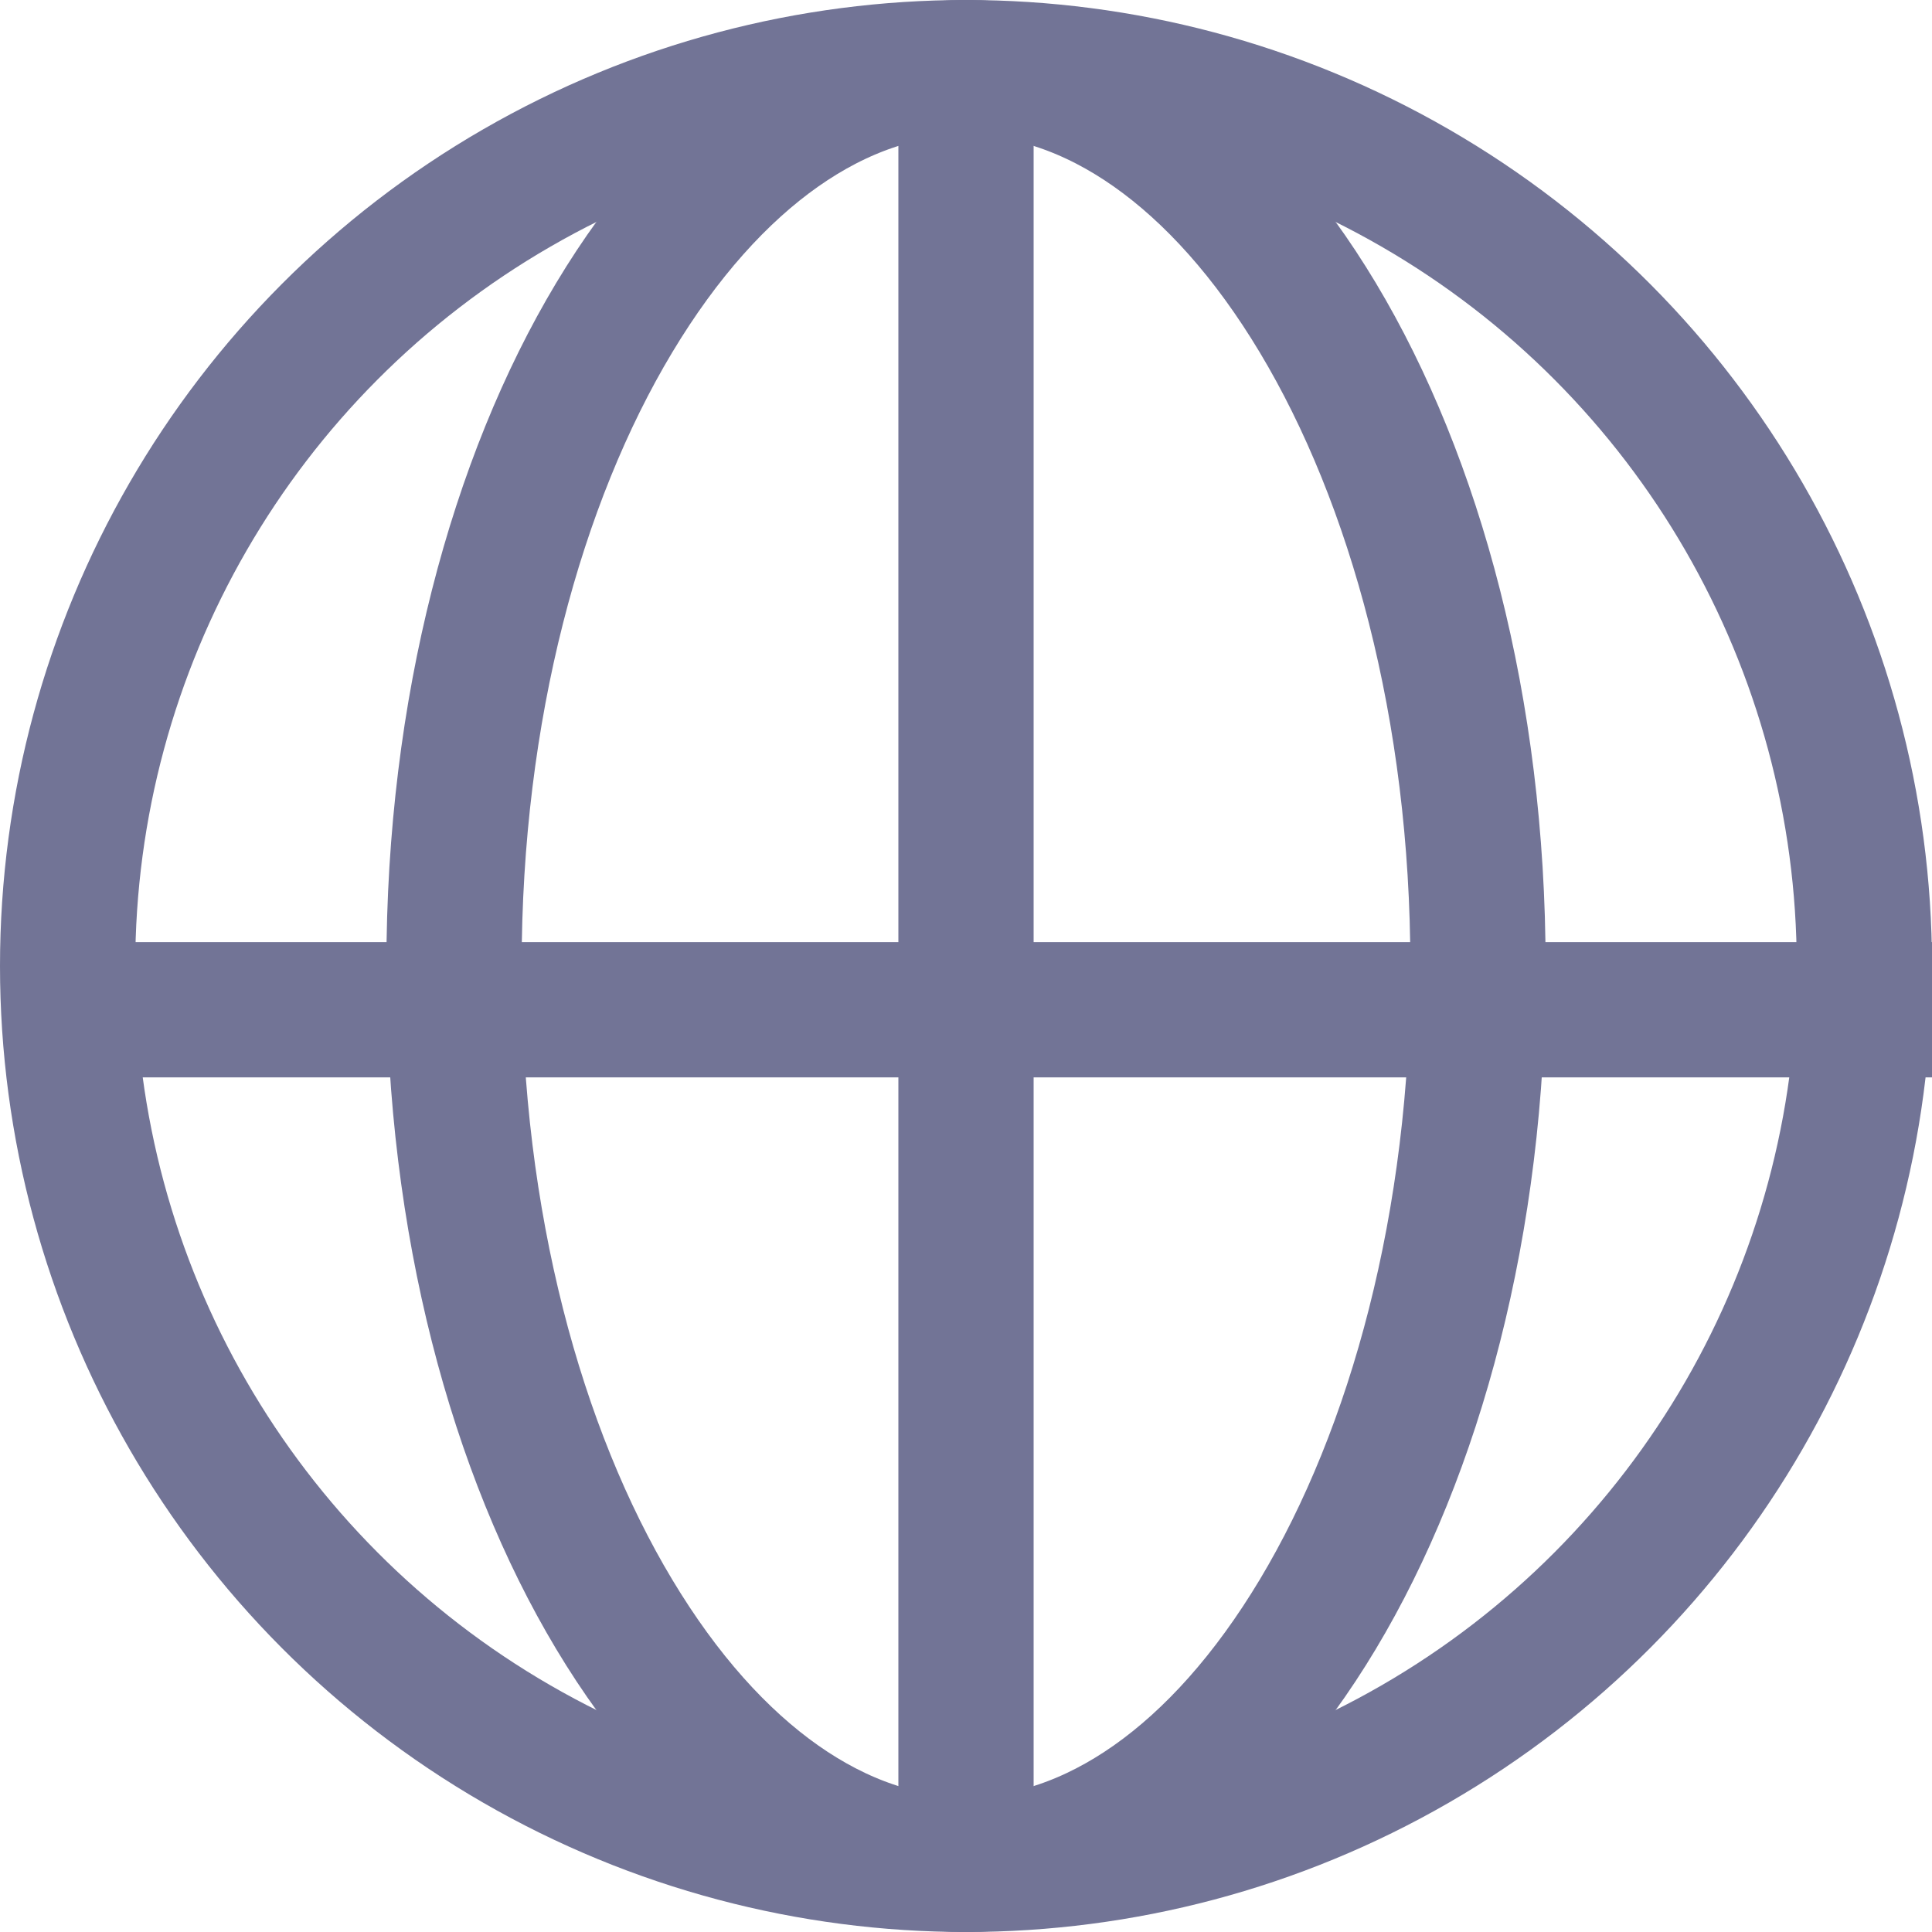 <svg width="20" height="20" viewBox="0 0 20 20" fill="none" xmlns="http://www.w3.org/2000/svg">
<circle cx="10" cy="10" r="9.3" stroke="#727496" stroke-width="1.4"/>
<path d="M15.3 10C15.3 12.656 14.652 15.027 13.642 16.711C12.624 18.408 11.314 19.3 10 19.3C8.686 19.3 7.376 18.408 6.358 16.711C5.347 15.027 4.7 12.656 4.7 10C4.7 7.344 5.347 4.973 6.358 3.289C7.376 1.592 8.686 0.7 10 0.7C11.314 0.7 12.624 1.592 13.642 3.289C14.652 4.973 15.3 7.344 15.3 10Z" stroke="#727496" stroke-width="1.4"/>
<path d="M0.455 10.453H20" stroke="#727496" stroke-width="1.4"/>
<path d="M10 0.914L10 19.096" stroke="#727496" stroke-width="1.4"/>
</svg>
